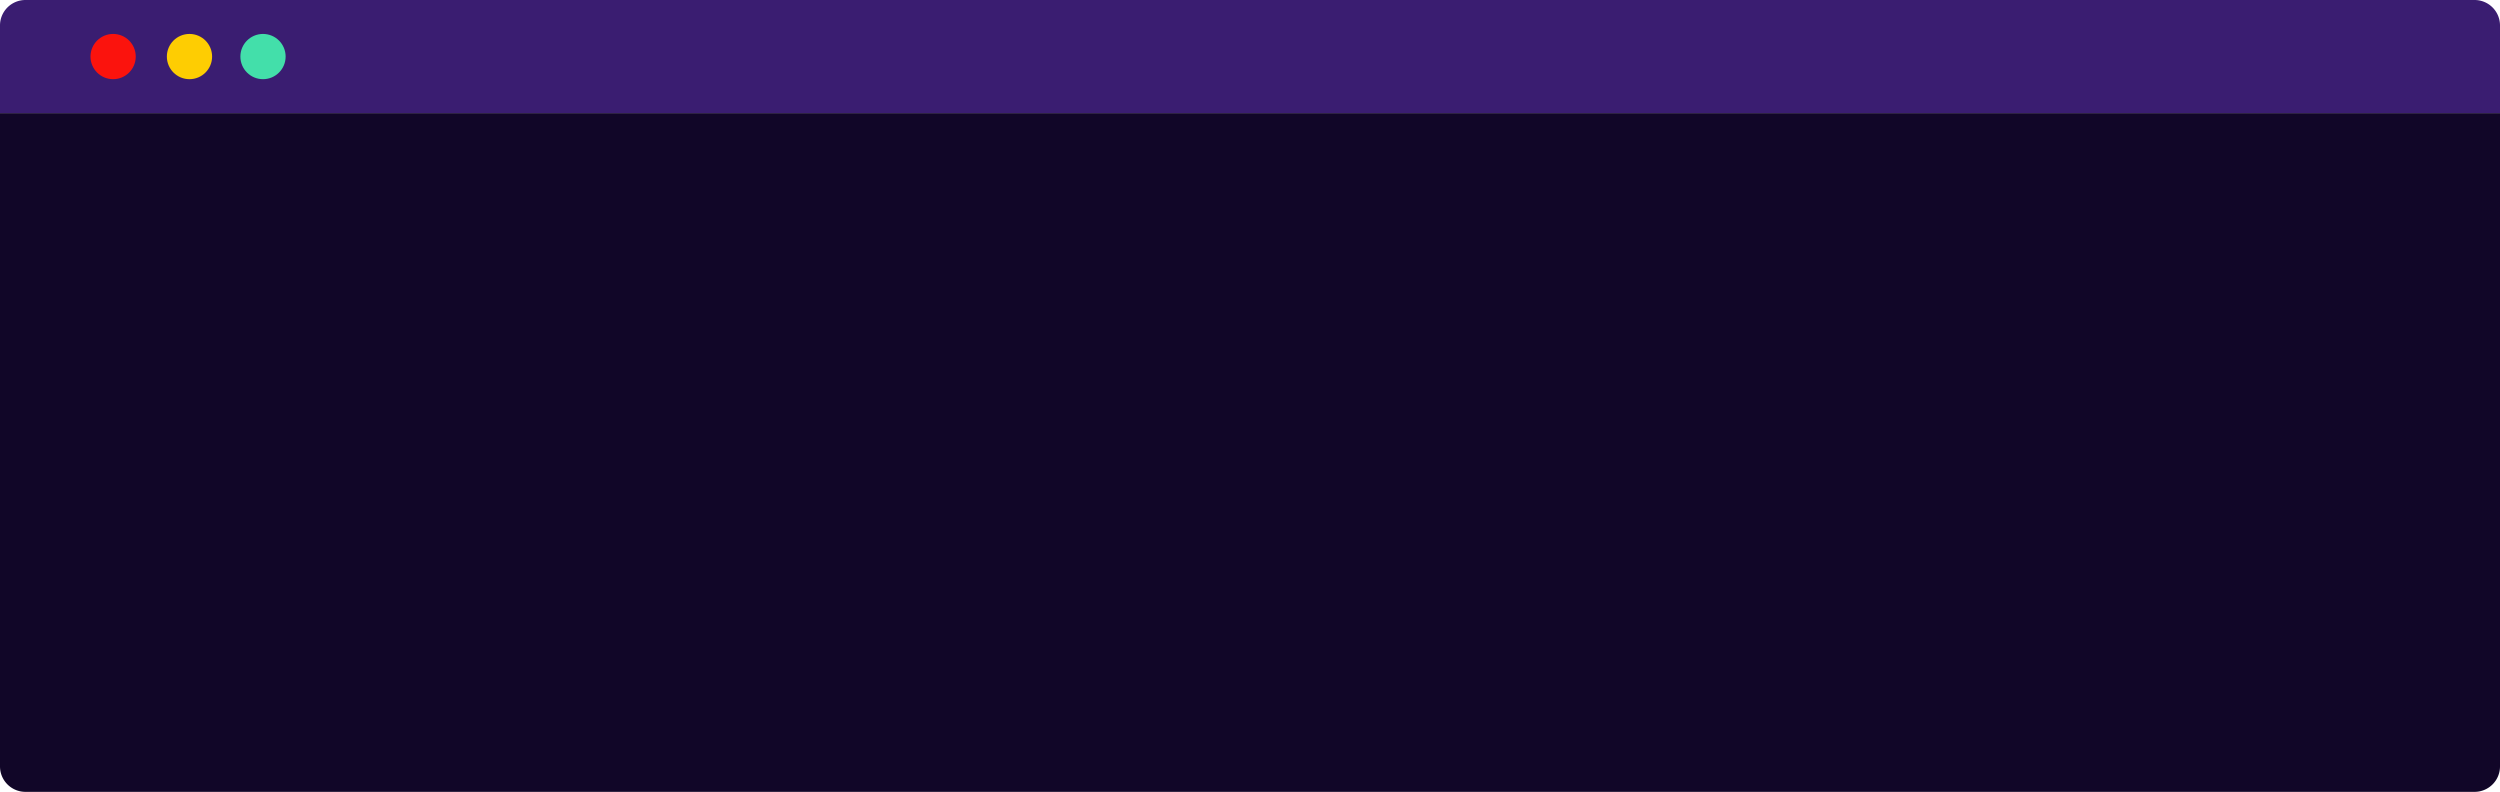 <svg id="Grupo_1099019" data-name="Grupo 1099019" xmlns="http://www.w3.org/2000/svg" width="884" height="280" viewBox="0 0 884 280">
  <path id="Rectángulo_389225" data-name="Rectángulo 389225" d="M9,0H875a9,9,0,0,1,9,9V40a0,0,0,0,1,0,0H0a0,0,0,0,1,0,0V9A9,9,0,0,1,9,0Z" fill="#3a1d71"/>
  <path id="Rectángulo_389226" data-name="Rectángulo 389226" d="M0,0H884a0,0,0,0,1,0,0V231a9,9,0,0,1-9,9H9a9,9,0,0,1-9-9V0A0,0,0,0,1,0,0Z" transform="translate(0 40)" fill="#110628"/>
  <g id="Grupo_1181759" data-name="Grupo 1181759" transform="translate(32 12)">
    <circle id="Elipse_11380" data-name="Elipse 11380" cx="8" cy="8" r="8" fill="#fb130d"/>
    <circle id="Elipse_11381" data-name="Elipse 11381" cx="8" cy="8" r="8" transform="translate(27)" fill="#fecd02"/>
    <circle id="Elipse_11382" data-name="Elipse 11382" cx="8" cy="8" r="8" transform="translate(53)" fill="#43dfaa"/>
  </g>
</svg>

